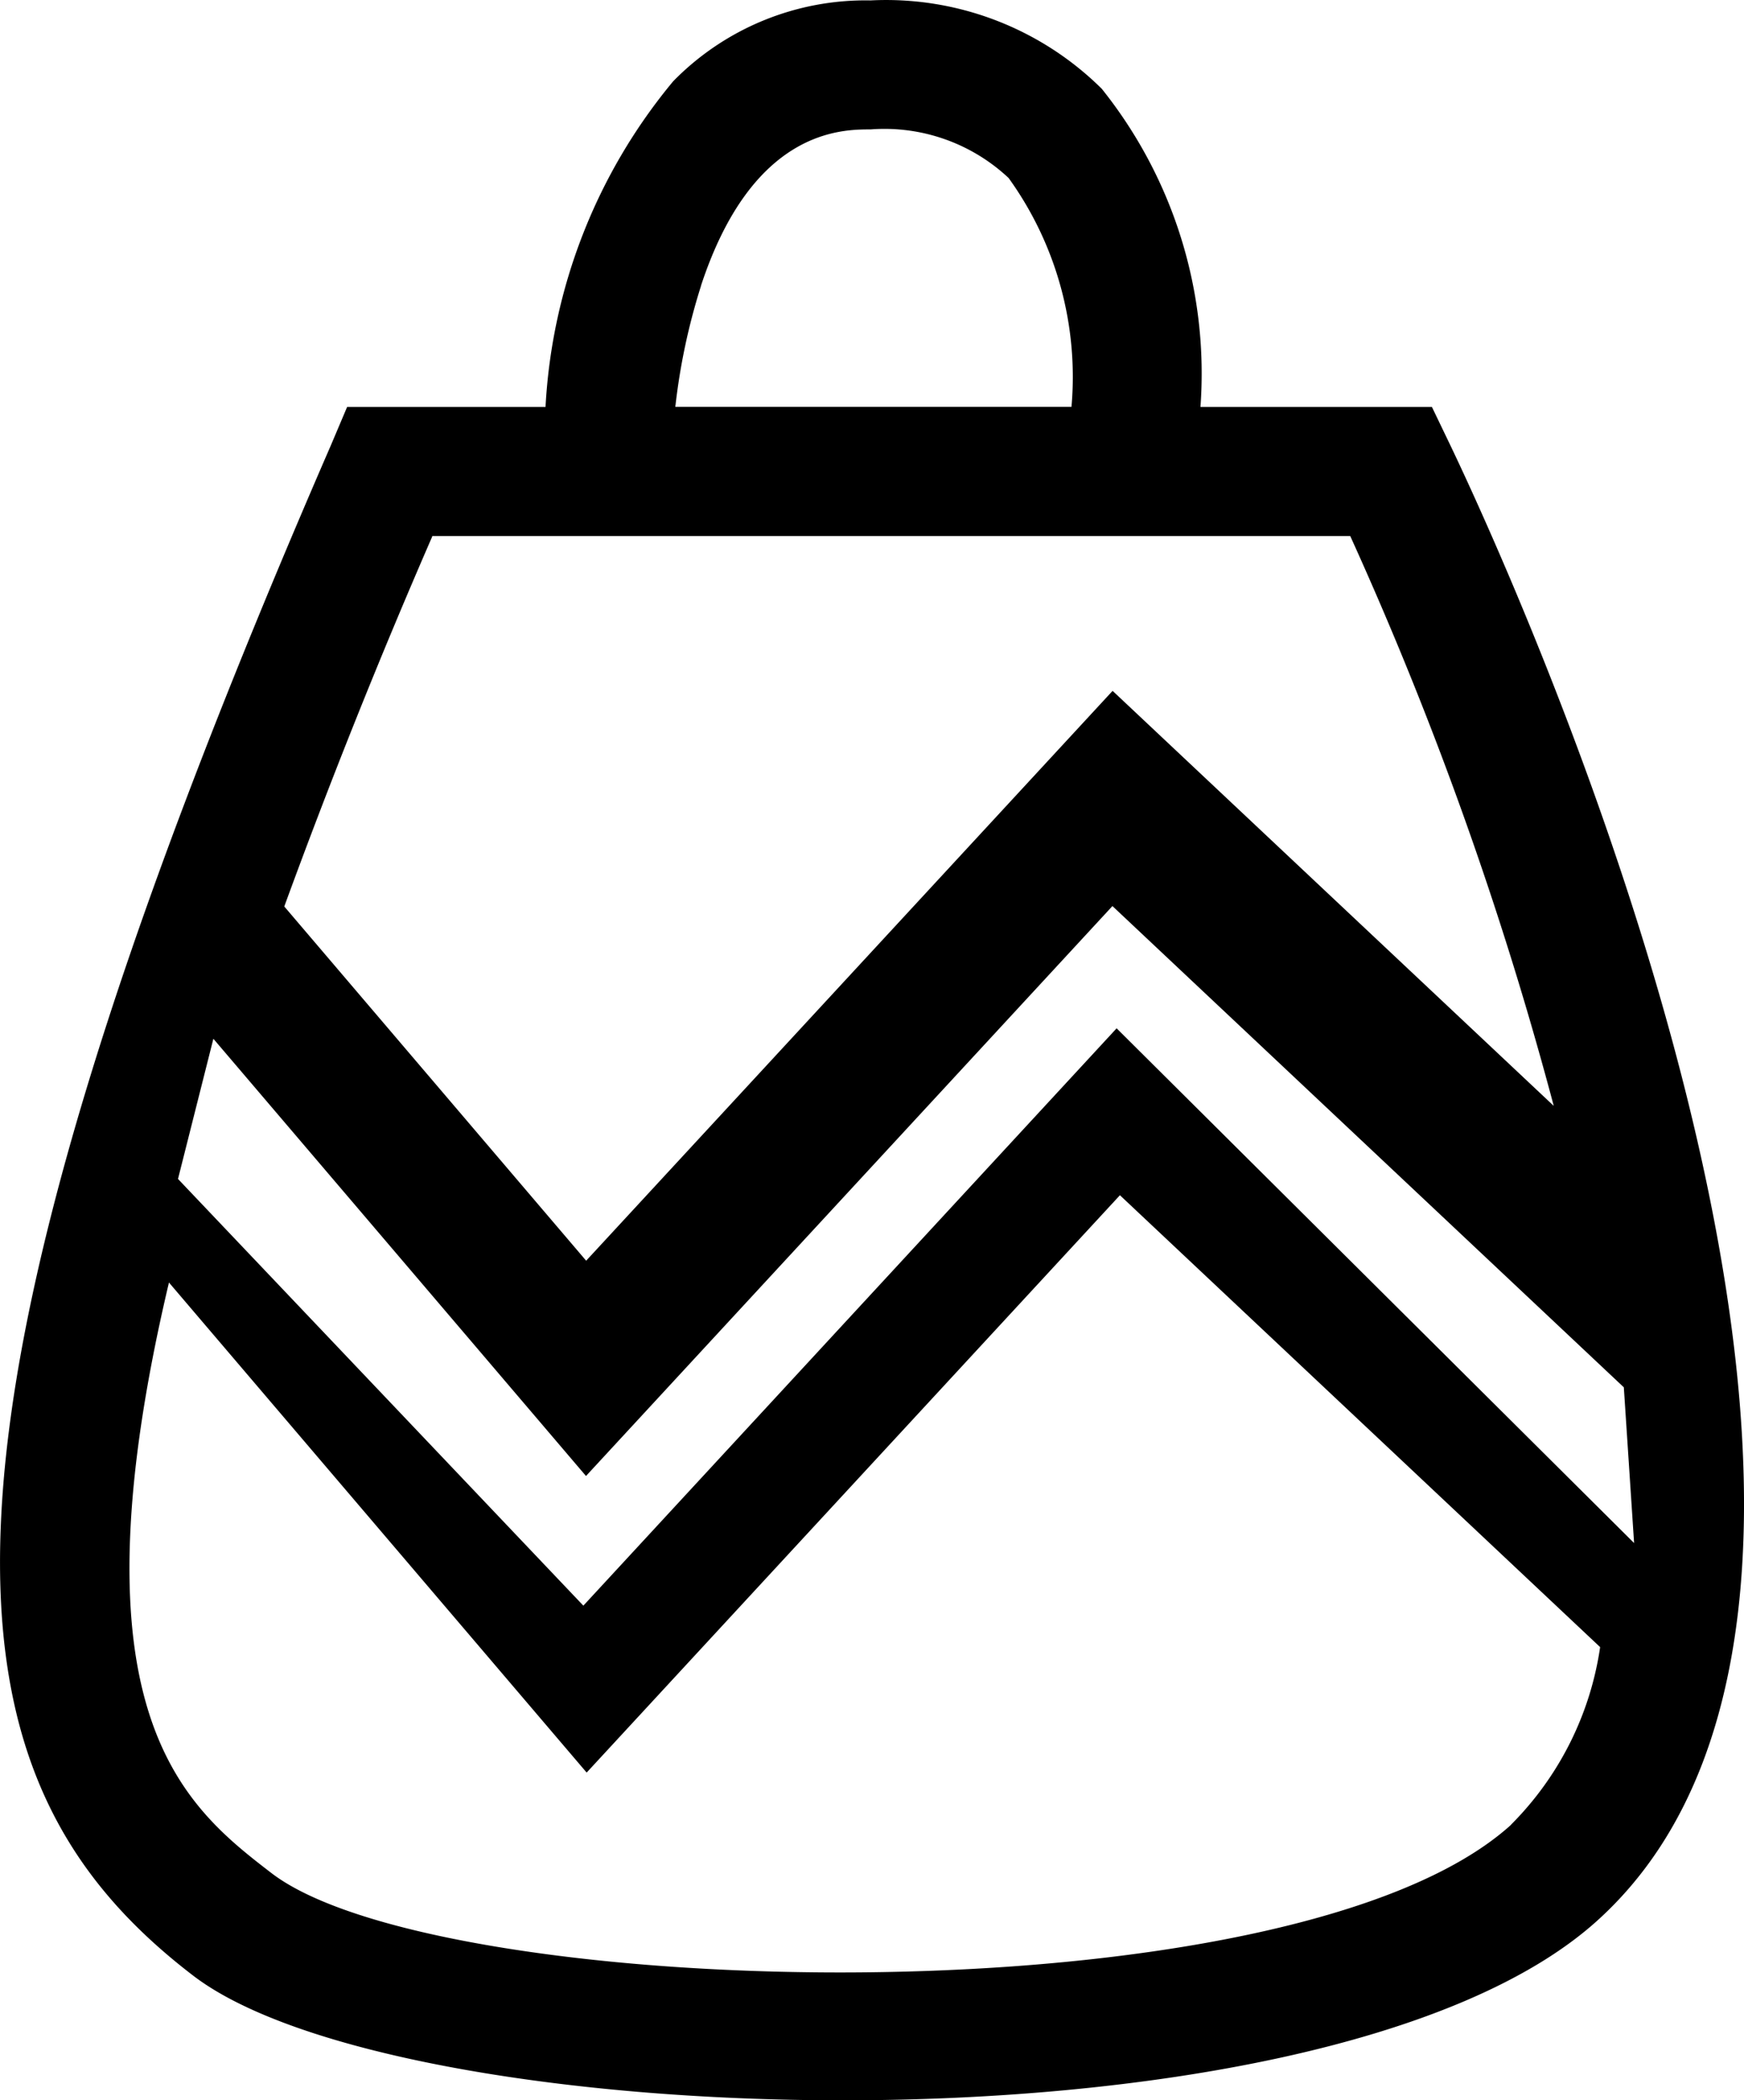 <svg xmlns="http://www.w3.org/2000/svg" width="21.202" height="25.531" viewBox="0 0 21.202 25.531">
    <path d="M17.622 5.392l-.214-.445h-2.814a5.537 5.537 0 0 0-1.2-3.868 3.724 3.724 0 0 0-2.81-1.074 3.271 3.271 0 0 0-2.4.983 6.757 6.757 0 0 0-1.552 3.959H4.22l-.2.472C-1.396 17.88-.696 21.68 2.344 24.012c1.235.951 4.495 1.519 7.9 1.519 3.651 0 7.476-.651 9.173-2.183 4.627-4.175-1.124-16.558-1.795-17.956zm-9.1-1.919c.625-1.9 1.707-1.9 2.062-1.9a2.206 2.206 0 0 1 1.678.591 4.133 4.133 0 0 1 .764 2.782H8.21a7.65 7.65 0 0 1 .313-1.473zM5.25 6.516h11.165a44.193 44.193 0 0 1 2.474 6.927l-5.363-5.045-6.4 6.927-3.67-4.306a80.323 80.323 0 0 1 1.8-4.5zm-2.656 6.111l4.53 5.315 6.4-6.928 6.217 5.85.125 1.893-6.291-6.257-6.483 7.018-4.928-5.187zm15.775 9.556c-2.683 2.424-13.024 2.158-15.07.585-1.06-.815-2.482-1.944-1.245-7.178l5.078 5.957 6.483-7.018 5.838 5.493a3.837 3.837 0 0 1-1.083 2.158z" data-name="Pfad 212"/>
</svg>
